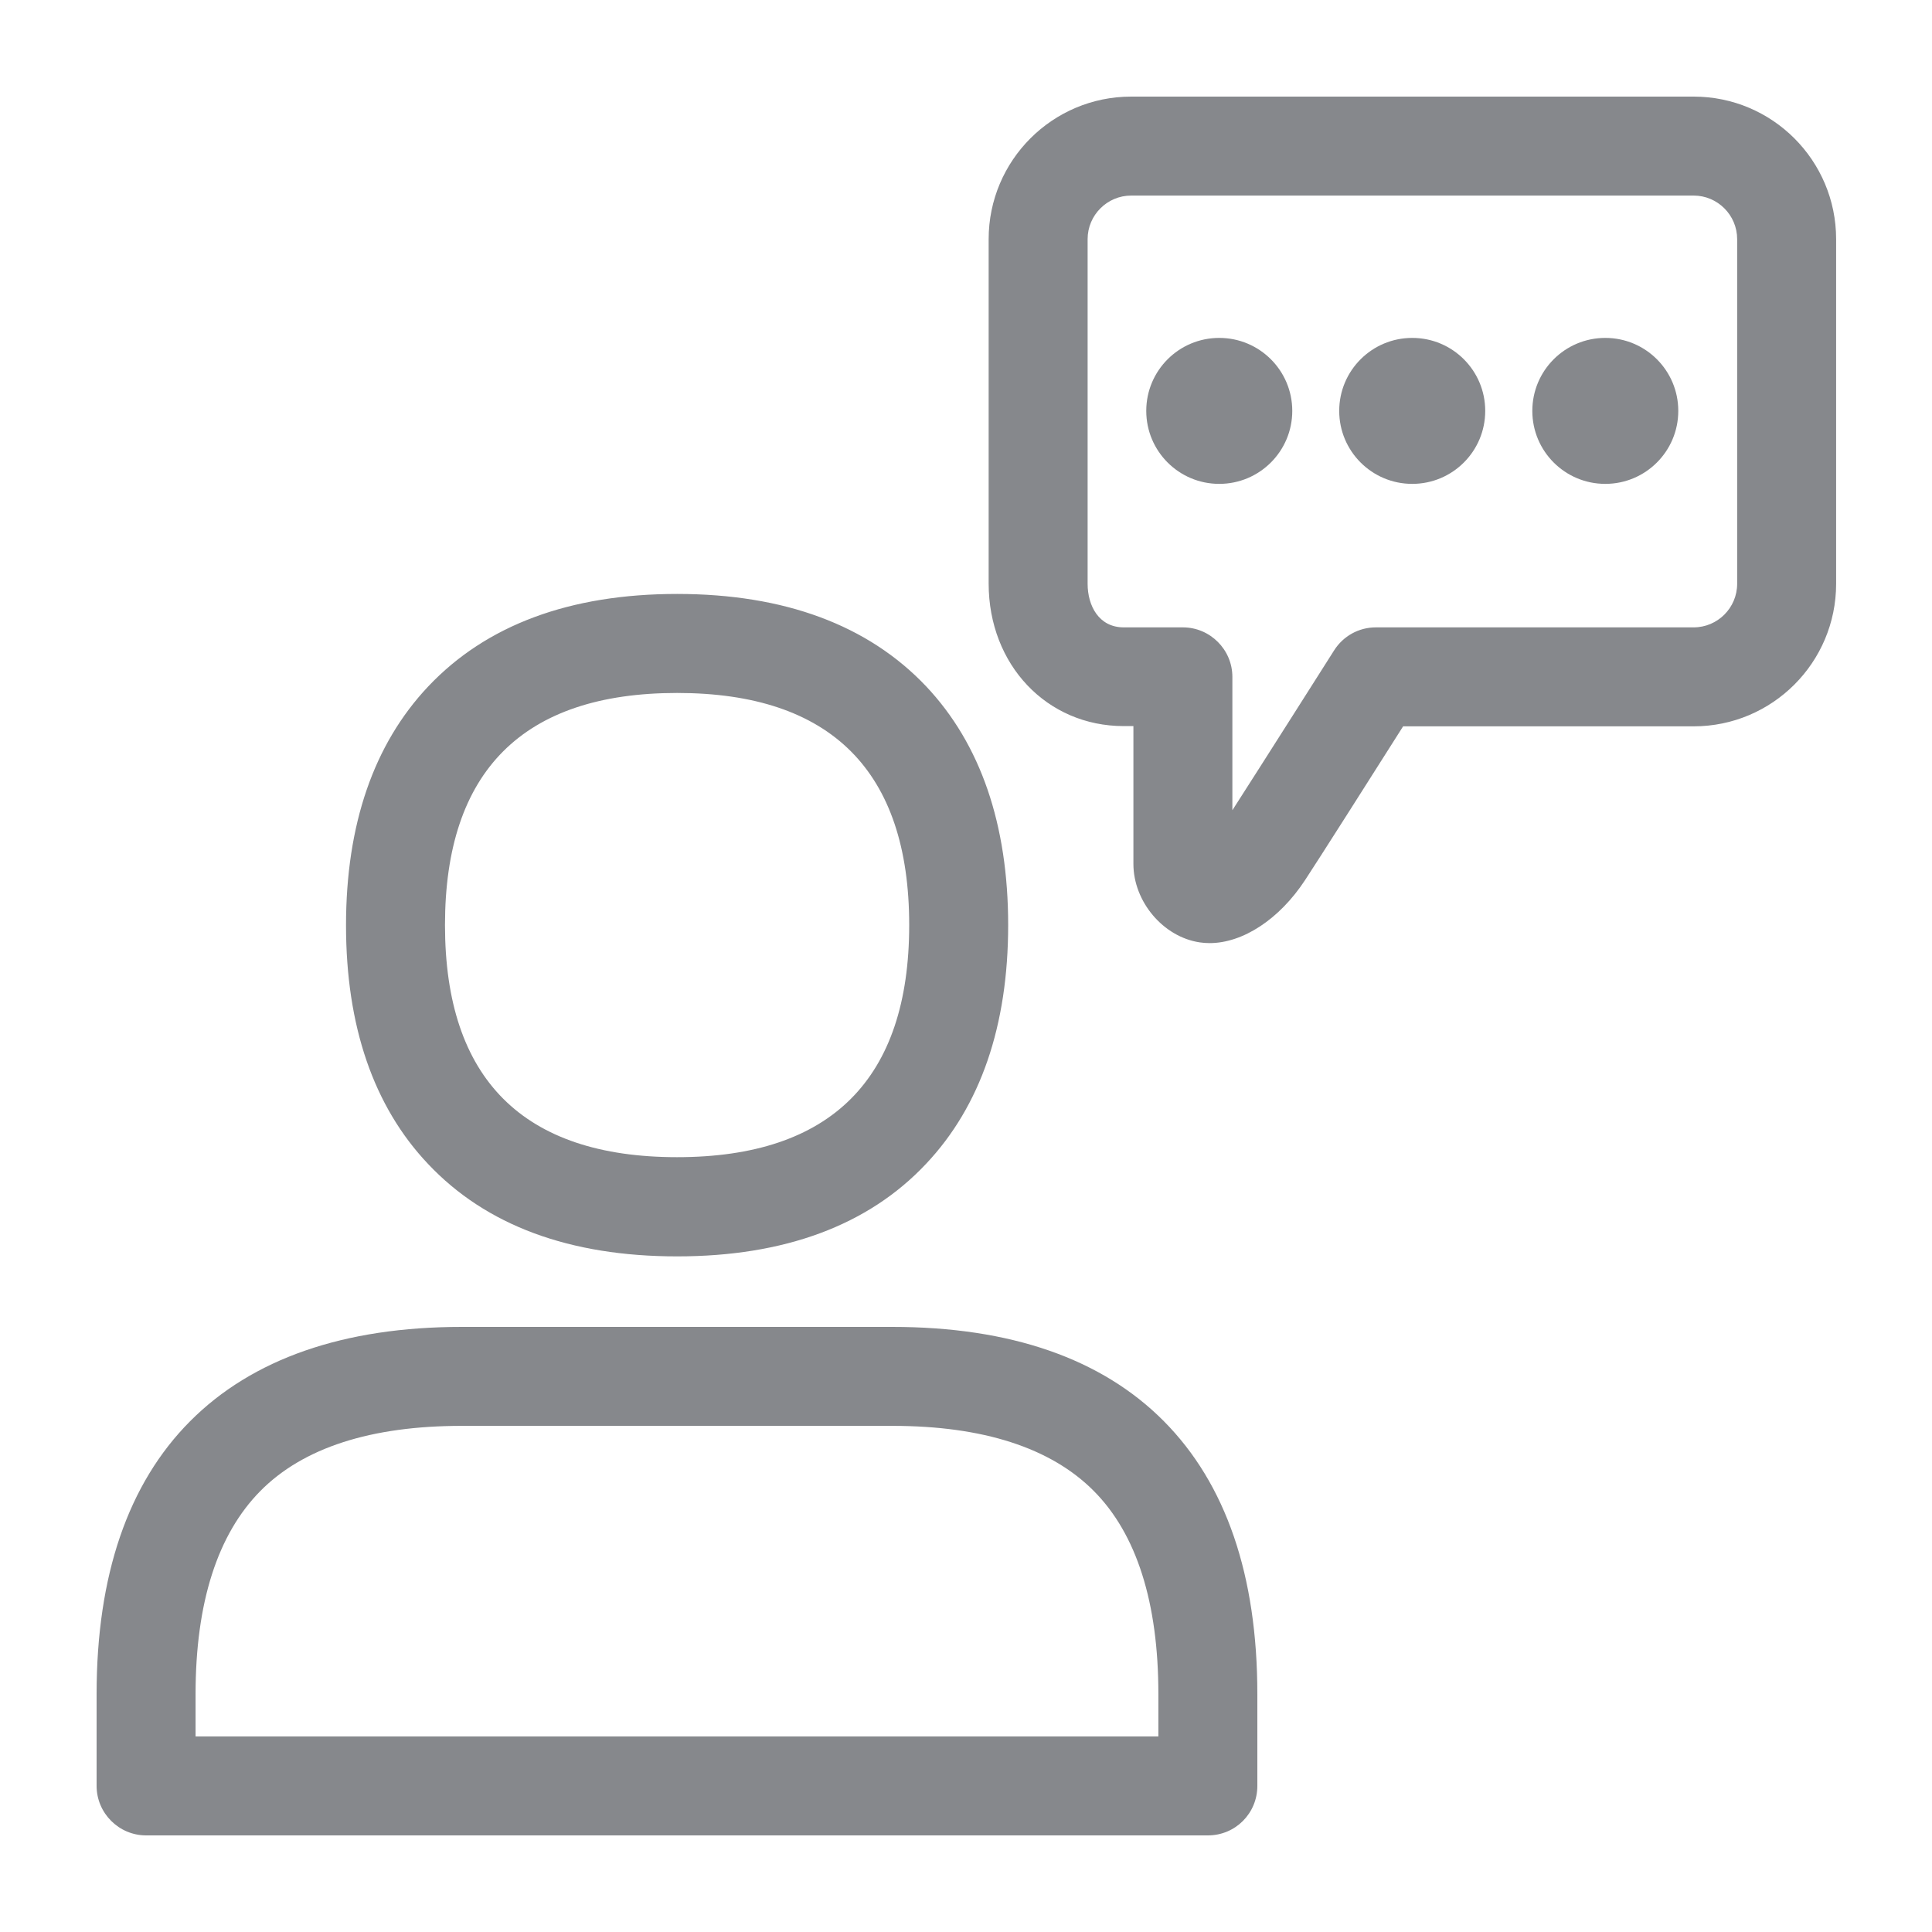 <svg width="40" height="40" viewBox="0 0 40 40" fill="none" xmlns="http://www.w3.org/2000/svg">
<path d="M25.243 9.505C25.795 9.505 26.242 9.058 26.242 8.506C26.242 7.955 25.795 7.507 25.243 7.507C24.691 7.507 24.244 7.955 24.244 8.506C24.244 9.058 24.691 9.505 25.243 9.505Z" fill="#86888C"/>
<path d="M25.243 10.018C24.408 10.018 23.732 9.342 23.732 8.507C23.732 7.672 24.408 6.996 25.243 6.996C26.078 6.996 26.755 7.672 26.755 8.507C26.755 9.342 26.078 10.018 25.243 10.018ZM25.243 8.02C24.977 8.02 24.757 8.241 24.757 8.507C24.757 8.773 24.977 8.994 25.243 8.994C25.51 8.994 25.73 8.773 25.73 8.507C25.73 8.241 25.515 8.02 25.243 8.02Z" fill="#86888C"/>
<path d="M29.24 9.505C29.791 9.505 30.239 9.058 30.239 8.506C30.239 7.955 29.791 7.507 29.24 7.507C28.688 7.507 28.241 7.955 28.241 8.506C28.241 9.058 28.688 9.505 29.24 9.505Z" fill="#86888C"/>
<path d="M29.239 10.018C28.404 10.018 27.727 9.342 27.727 8.507C27.727 7.672 28.404 6.996 29.239 6.996C30.074 6.996 30.75 7.672 30.75 8.507C30.75 9.342 30.074 10.018 29.239 10.018ZM29.239 8.02C28.973 8.02 28.752 8.241 28.752 8.507C28.752 8.773 28.973 8.994 29.239 8.994C29.505 8.994 29.726 8.773 29.726 8.507C29.726 8.241 29.51 8.02 29.239 8.02Z" fill="#86888C"/>
<path d="M33.235 9.505C33.787 9.505 34.234 9.058 34.234 8.506C34.234 7.955 33.787 7.507 33.235 7.507C32.684 7.507 32.236 7.955 32.236 8.506C32.236 9.058 32.684 9.505 33.235 9.505Z" fill="#86888C"/>
<path d="M33.236 10.018C32.401 10.018 31.725 9.342 31.725 8.507C31.725 7.672 32.401 6.996 33.236 6.996C34.071 6.996 34.747 7.672 34.747 8.507C34.747 9.342 34.071 10.018 33.236 10.018ZM33.236 8.02C32.969 8.02 32.749 8.241 32.749 8.507C32.749 8.773 32.969 8.994 33.236 8.994C33.502 8.994 33.723 8.773 33.723 8.507C33.723 8.241 33.507 8.02 33.236 8.02Z" fill="#86888C"/>
<path d="M25.044 19.526C24.977 19.526 24.905 19.521 24.839 19.511C24.081 19.398 23.466 18.665 23.466 17.887V15.033H23.266C21.673 15.033 20.469 13.763 20.469 12.082V4.951C20.469 3.322 21.791 2 23.42 2H35.065C36.694 2 38.015 3.322 38.015 4.951V12.087C38.015 13.716 36.694 15.038 35.065 15.038H29.05C28.476 15.945 27.262 17.856 27.021 18.22C26.488 19.034 25.73 19.526 25.044 19.526ZM23.42 4.049C22.923 4.049 22.518 4.454 22.518 4.951V12.087C22.518 12.538 22.748 12.989 23.266 12.989H24.49C25.054 12.989 25.515 13.45 25.515 14.014V16.775C26.114 15.843 27.605 13.491 27.621 13.466C27.81 13.168 28.133 12.989 28.486 12.989H35.065C35.561 12.989 35.966 12.584 35.966 12.087V4.951C35.966 4.454 35.561 4.049 35.065 4.049H23.42ZM14.019 26.012C11.795 26.012 10.064 25.372 8.865 24.101C7.733 22.907 7.164 21.242 7.164 19.157C7.164 17.072 7.738 15.407 8.865 14.213C10.064 12.943 11.795 12.297 14.019 12.297C16.242 12.297 17.974 12.943 19.173 14.208C20.3 15.402 20.873 17.067 20.873 19.152C20.873 21.237 20.3 22.902 19.173 24.096C17.974 25.372 16.237 26.012 14.019 26.012ZM14.019 14.347C10.827 14.347 9.213 15.966 9.213 19.152C9.213 22.339 10.832 23.958 14.019 23.958C17.205 23.958 18.824 22.339 18.824 19.152C18.824 15.966 17.205 14.347 14.019 14.347ZM25.008 38H3.025C2.461 38 2 37.539 2 36.975V35.075C2 32.616 2.651 30.715 3.937 29.424C5.222 28.133 7.118 27.472 9.562 27.472H18.471C20.92 27.472 22.81 28.128 24.096 29.424C25.382 30.72 26.032 32.616 26.032 35.075V36.975C26.032 37.544 25.576 38 25.008 38ZM4.049 35.951H23.983V35.075C23.983 33.179 23.532 31.76 22.646 30.869C21.76 29.977 20.356 29.521 18.476 29.521H9.562C7.682 29.521 6.278 29.972 5.391 30.869C4.505 31.765 4.049 33.179 4.049 35.075V35.951Z" fill="#86888C"/>
</svg>
